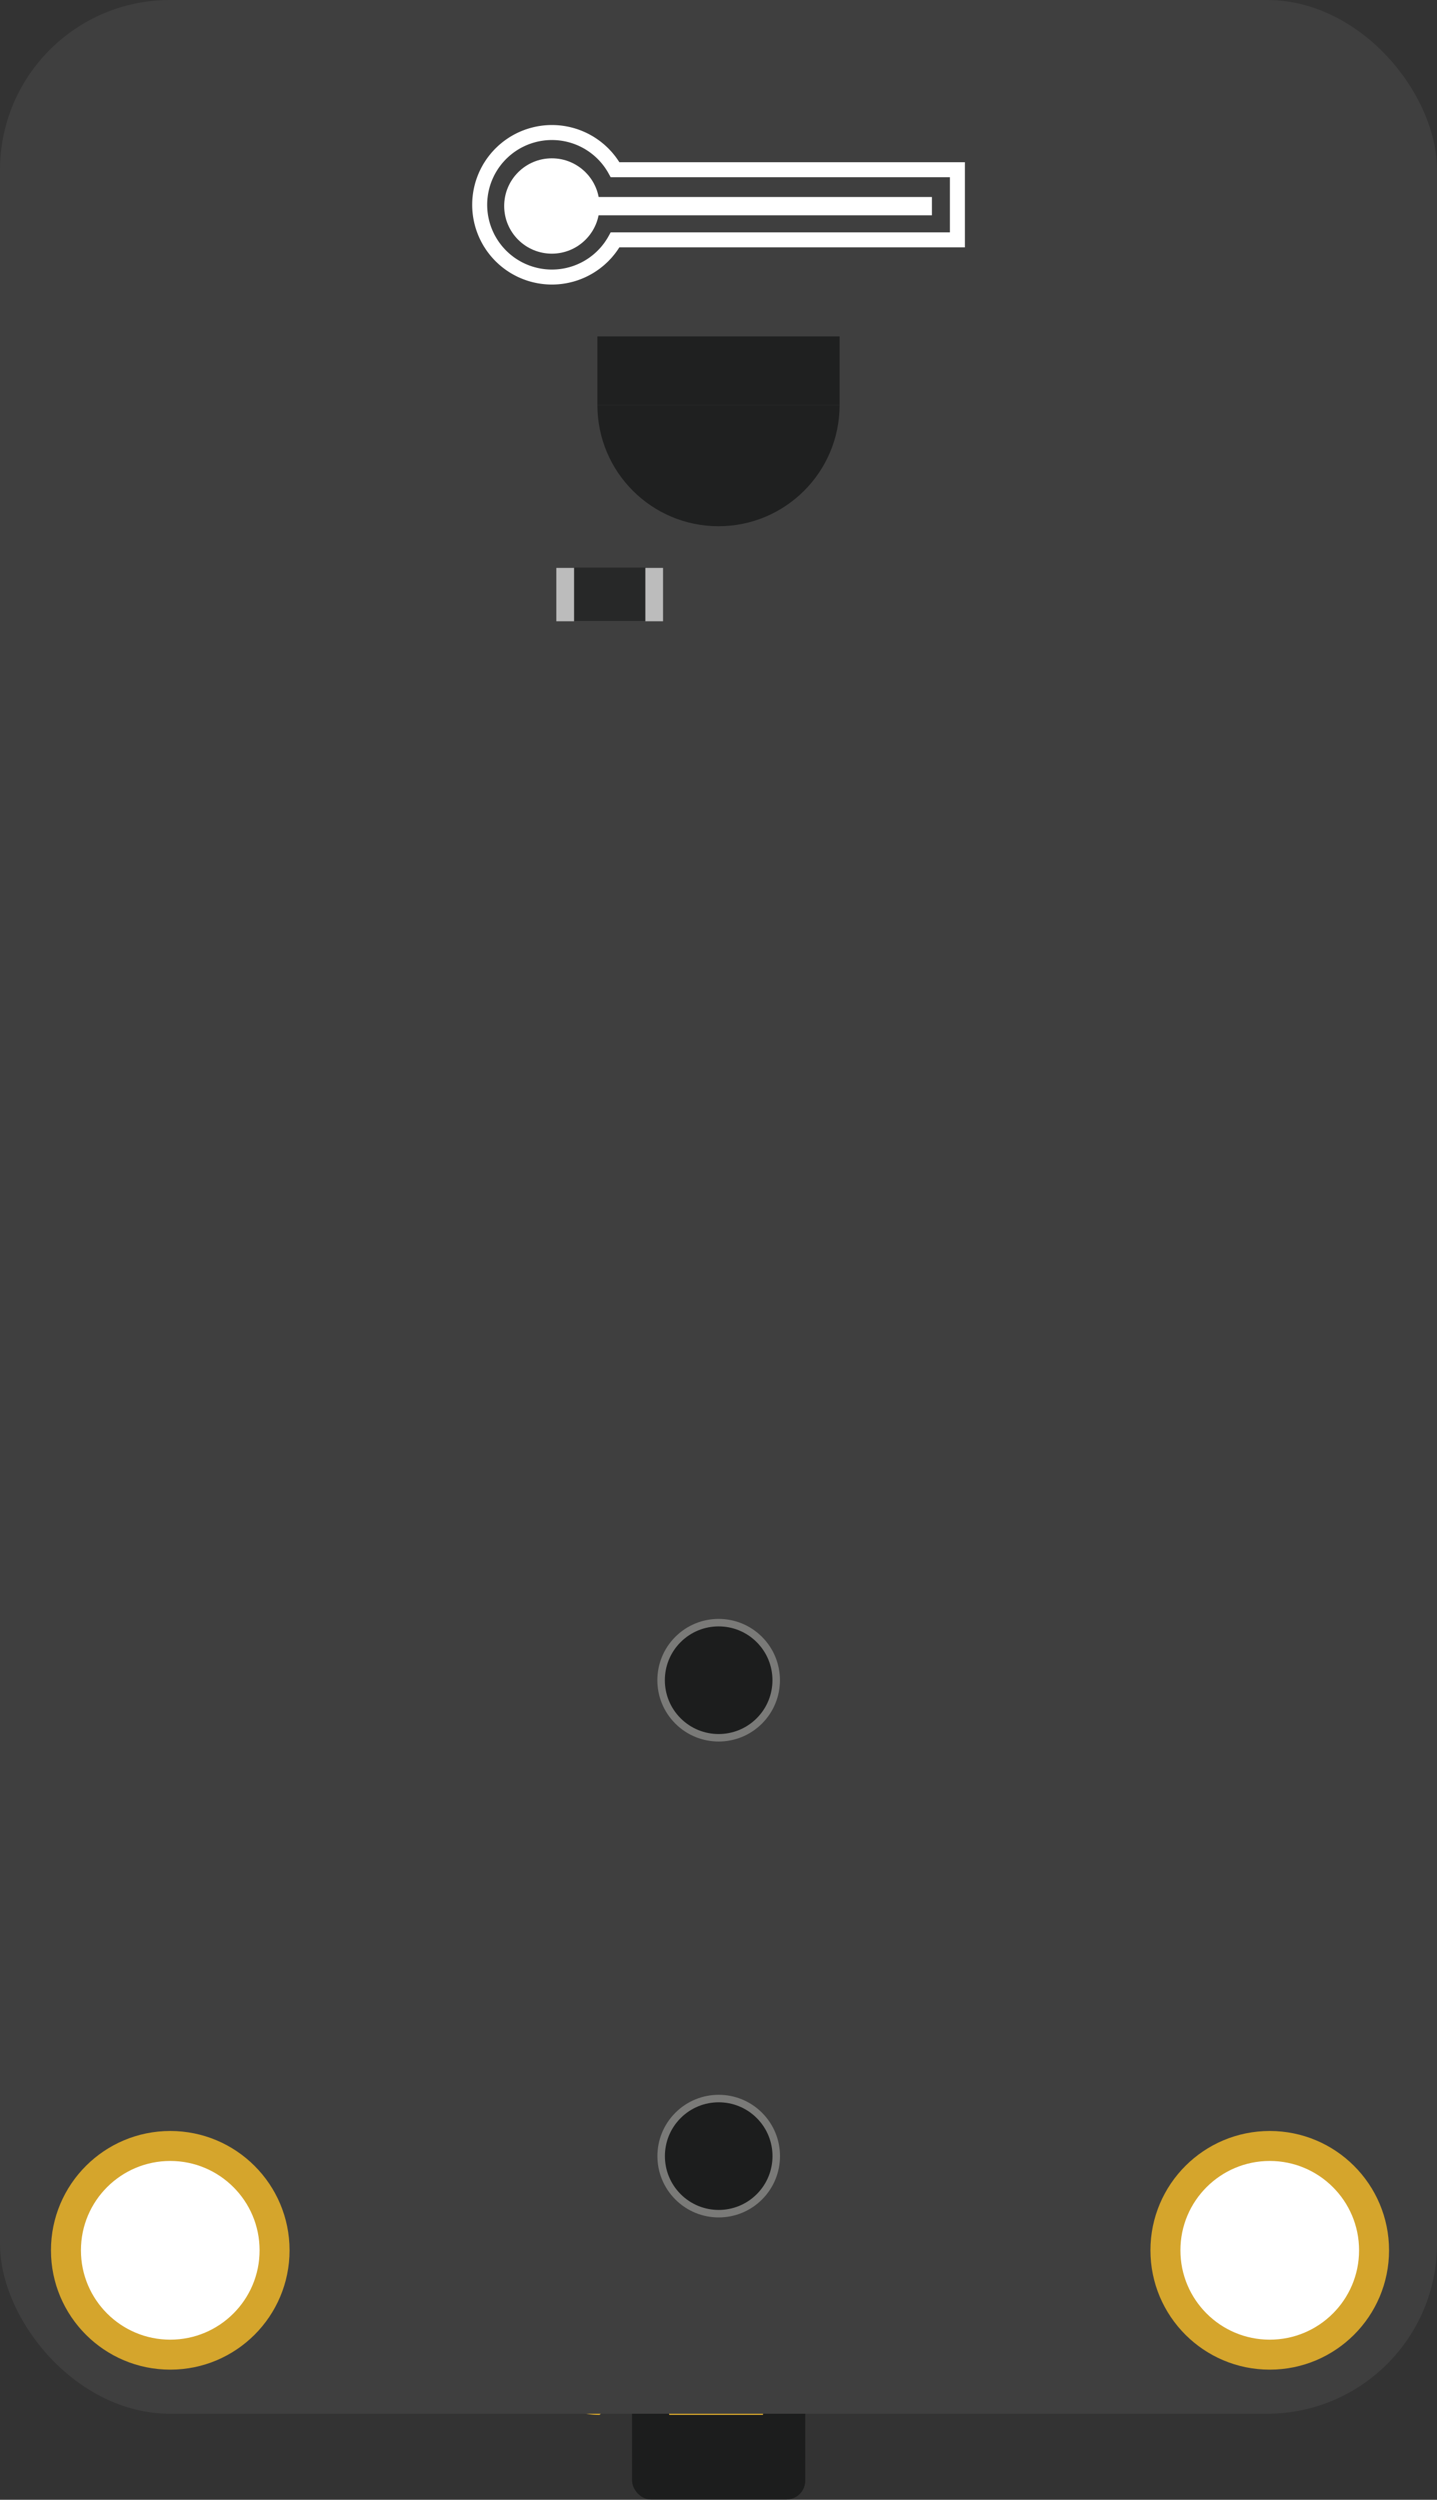 <svg id="图层_1" data-name="图层 1" xmlns="http://www.w3.org/2000/svg" xmlns:xlink="http://www.w3.org/1999/xlink" viewBox="0 0 47.94 83.37"><rect x="0" y="0" width="47.94" height="83.37" fill="#333333" stroke="none"/><defs><style>.cls-1,.cls-12{fill:none;}.cls-2,.cls-8{fill:#1c1d1d;}.cls-3{fill:#a5a5a5;}.cls-4{fill:#272828;}.cls-5{fill:#d5a52c;}.cls-6{fill:#3f3f3f;}.cls-13,.cls-7{fill:#fff;}.cls-7{stroke:#d5a52c;}.cls-12,.cls-7,.cls-8{stroke-miterlimit:10;}.cls-8{stroke:#7a7a78;stroke-width:0.25px;}.cls-9{clip-path:url(#clip-path);}.cls-10{fill:#1f2020;}.cls-11{fill:#bcbcbc;}.cls-12{stroke:#fff;stroke-width:0.5px;}</style><clipPath id="clip-path" transform="translate(-48.67 -22.46)"><rect class="cls-1" x="68.6" y="35.97" width="8.08" height="4.04"/></clipPath></defs><title>温度传感器</title><rect class="cls-2" x="21.09" y="73.52" width="5.77" height="9.83" rx="0.62" ry="0.62"/><path class="cls-3" d="M79.62,95.52h3.12a0,0,0,0,1,0,0v2.84a0,0,0,0,1,0,0H79.62a.85.85,0,0,1-.85-.85V96.37A.85.85,0,0,1,79.62,95.52Z" transform="translate(112.83 171.42) rotate(180)"/><path class="cls-3" d="M14.73,73.06h3.12a0,0,0,0,1,0,0v2.84a0,0,0,0,1,0,0H14.73a.85.85,0,0,1-.85-.85V73.91A.85.85,0,0,1,14.73,73.06Z"/><path class="cls-3" d="M79.62,86.93h3.12a0,0,0,0,1,0,0v2.84a0,0,0,0,1,0,0H79.62a.85.85,0,0,1-.85-.85V87.79A.85.85,0,0,1,79.62,86.93Z" transform="translate(112.83 154.26) rotate(180)"/><path class="cls-3" d="M14.73,64.48h3.12a0,0,0,0,1,0,0v2.84a0,0,0,0,1,0,0H14.73a.85.85,0,0,1-.85-.85V65.33A.85.85,0,0,1,14.73,64.48Z"/><path class="cls-3" d="M79.62,78.35h3.12a0,0,0,0,1,0,0v2.84a0,0,0,0,1,0,0H79.62a.85.85,0,0,1-.85-.85V79.2A.85.85,0,0,1,79.62,78.35Z" transform="translate(112.83 137.09) rotate(180)"/><path class="cls-3" d="M14.73,55.89h3.12a0,0,0,0,1,0,0v2.84a0,0,0,0,1,0,0H14.73a.85.85,0,0,1-.85-.85V56.75A.85.85,0,0,1,14.73,55.89Z"/><rect class="cls-4" x="17.85" y="54.44" width="12.25" height="26.05" rx="1.51" ry="1.51"/><path class="cls-5" d="M74.12,102.95l1-4.39L73,96.09H66.51v4.7a2.13,2.13,0,0,0,2.16,2.16l1.85-1.72.51,1.72Z" transform="translate(-48.67 -22.46)"/><rect class="cls-2" x="21.09" y="73.53" width="5.77" height="9.83" rx="0.62" ry="0.62"/><path class="cls-3" d="M79.62,95.53h3.12a0,0,0,0,1,0,0v2.84a0,0,0,0,1,0,0H79.62a.85.85,0,0,1-.85-.85V96.38A.85.85,0,0,1,79.62,95.53Z" transform="translate(112.83 171.45) rotate(180)"/><path class="cls-3" d="M14.73,73.08h3.12a0,0,0,0,1,0,0v2.84a0,0,0,0,1,0,0H14.73a.85.85,0,0,1-.85-.85V73.93A.85.85,0,0,1,14.73,73.08Z"/><path class="cls-3" d="M79.62,86.95h3.12a0,0,0,0,1,0,0v2.84a0,0,0,0,1,0,0H79.62a.85.85,0,0,1-.85-.85V87.8A.85.85,0,0,1,79.62,86.95Z" transform="translate(112.83 154.28) rotate(180)"/><path class="cls-3" d="M14.73,64.49h3.12a0,0,0,0,1,0,0v2.84a0,0,0,0,1,0,0H14.73a.85.85,0,0,1-.85-.85V65.34A.85.85,0,0,1,14.73,64.49Z"/><path class="cls-3" d="M79.62,78.36h3.12a0,0,0,0,1,0,0v2.84a0,0,0,0,1,0,0H79.62a.85.85,0,0,1-.85-.85V79.21A.85.85,0,0,1,79.62,78.36Z" transform="translate(112.83 137.12) rotate(180)"/><path class="cls-3" d="M14.73,55.91h3.12a0,0,0,0,1,0,0v2.84a0,0,0,0,1,0,0H14.73a.85.85,0,0,1-.85-.85V56.76A.85.85,0,0,1,14.73,55.91Z"/><rect class="cls-4" x="17.85" y="54.45" width="12.25" height="26.05" rx="1.51" ry="1.51"/><path class="cls-5" d="M74.12,103l1-4.39L73,96.1H66.51v4.7A2.13,2.13,0,0,0,68.67,103l1.85-1.72L71,103Z" transform="translate(-48.67 -22.46)"/><rect class="cls-6" width="47.94" height="80.5" rx="5.67" ry="5.67"/><circle class="cls-7" cx="5.68" cy="75.05" r="3.48"/><circle class="cls-7" cx="42.36" cy="75.05" r="3.48"/><circle class="cls-8" cx="72.64" cy="78.49" r="1.92" transform="translate(-82.89 51.9) rotate(-45)"/><circle class="cls-8" cx="72.64" cy="94.36" r="1.92" transform="translate(-94.11 56.55) rotate(-45)"/><g class="cls-9"><circle class="cls-10" cx="23.97" cy="13.51" r="4.04"/></g><rect class="cls-10" x="19.93" y="11.22" width="8.08" height="2.29"/><rect class="cls-4" x="19.16" y="18.93" width="2.38" height="1.78"/><rect class="cls-11" x="70.2" y="41.39" width="0.59" height="1.78" transform="translate(92.32 62.11) rotate(180)"/><rect class="cls-11" x="67.24" y="41.39" width="0.59" height="1.78" transform="translate(86.39 62.11) rotate(180)"/><path class="cls-12" d="M80.61,28.12H69.19a2.41,2.41,0,1,0,0,2.34H80.61Z" transform="translate(-48.67 -22.46)"/><circle class="cls-13" cx="18.41" cy="6.87" r="1.59"/><rect class="cls-13" x="19.62" y="6.57" width="11.47" height="0.61"/></svg>